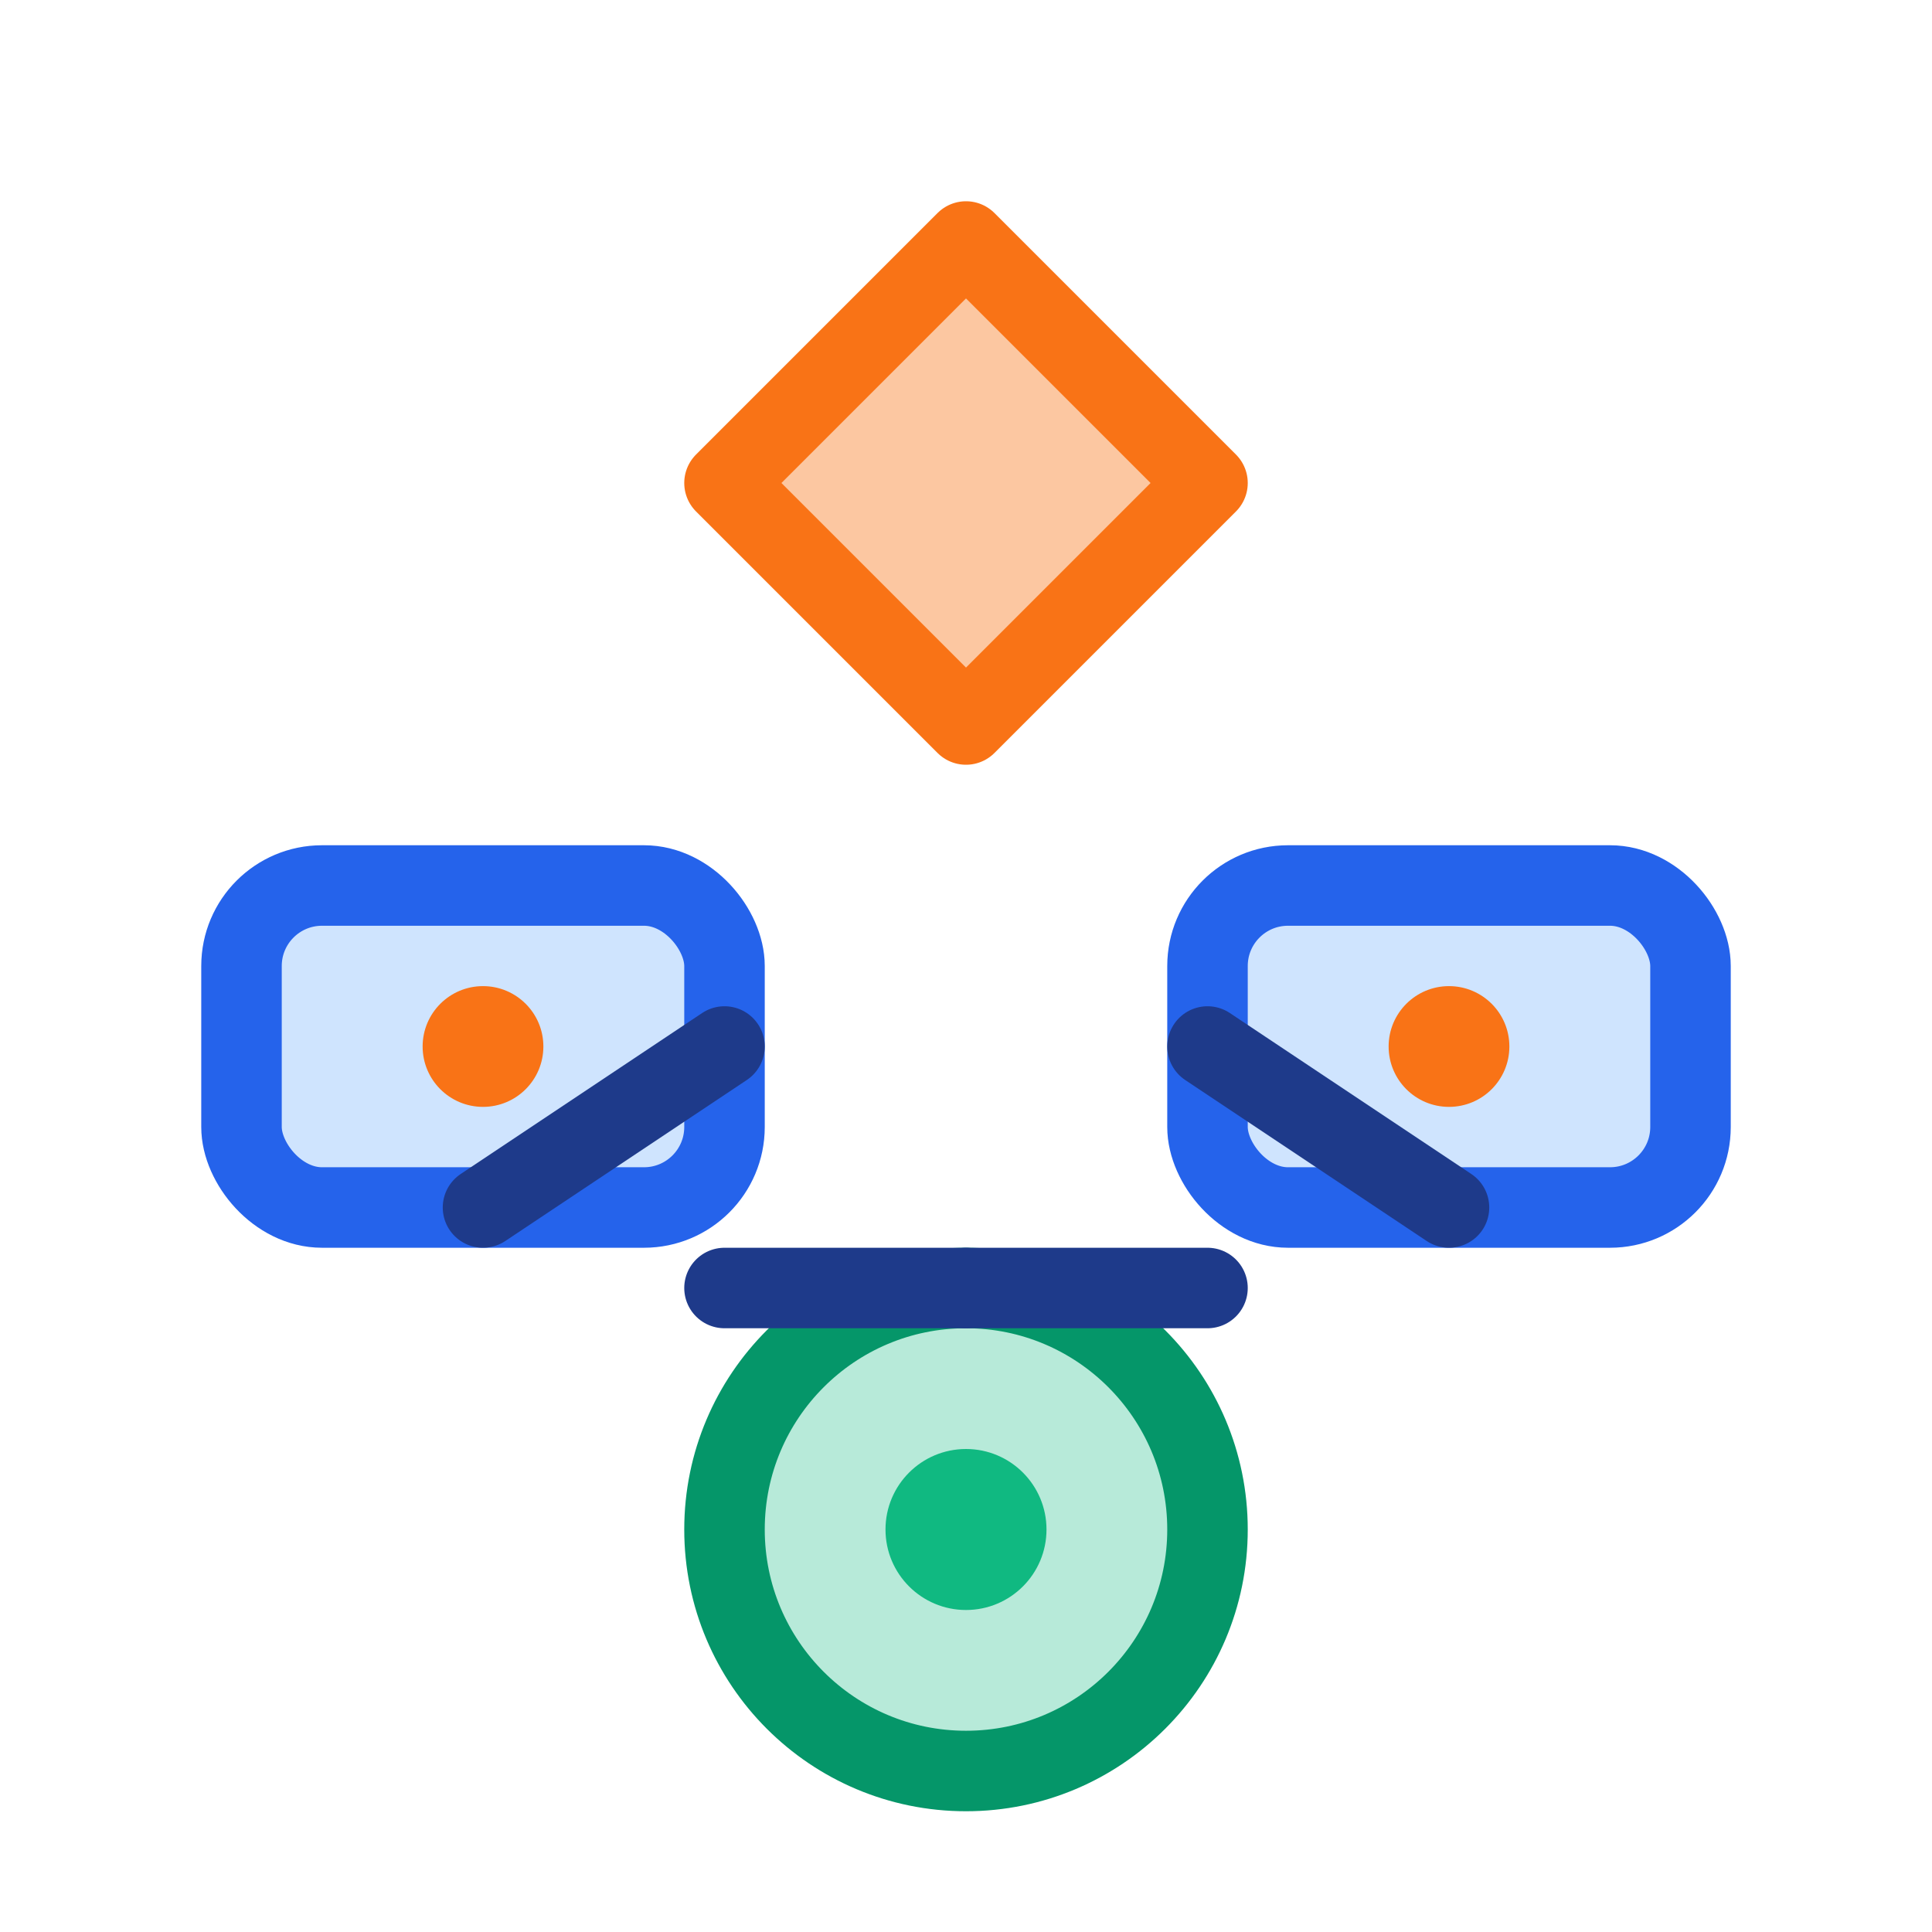 <svg xmlns="http://www.w3.org/2000/svg" width="48" height="48" viewBox="0 0 48 48" fill="none">
  <path d="M24 6L30 12L24 18L18 12L24 6Z" fill="#f97316" opacity="0.4"/>
  <path d="M24 6L30 12L24 18L18 12L24 6Z" stroke="#f97316" stroke-width="2" fill="none" stroke-linejoin="round"/>
  <rect x="6" y="22" width="12" height="8" rx="2" fill="#60a5fa" opacity="0.3"/>
  <rect x="6" y="22" width="12" height="8" rx="2" stroke="#2563eb" stroke-width="2" fill="none"/>
  <rect x="30" y="22" width="12" height="8" rx="2" fill="#60a5fa" opacity="0.3"/>
  <rect x="30" y="22" width="12" height="8" rx="2" stroke="#2563eb" stroke-width="2" fill="none"/>
  <circle cx="24" cy="38" r="6" fill="#10b981" opacity="0.3"/>
  <circle cx="24" cy="38" r="6" stroke="#059669" stroke-width="2" fill="none"/>
  <path d="M18 26L12 30" stroke="#1e3a8a" stroke-width="2" stroke-linecap="round"/>
  <path d="M30 26L36 30" stroke="#1e3a8a" stroke-width="2" stroke-linecap="round"/>
  <path d="M18 32L24 32" stroke="#1e3a8a" stroke-width="2" stroke-linecap="round"/>
  <path d="M30 32L24 32" stroke="#1e3a8a" stroke-width="2" stroke-linecap="round"/>
  <circle cx="12" cy="26" r="1.5" fill="#f97316"/>
  <circle cx="36" cy="26" r="1.5" fill="#f97316"/>
  <circle cx="24" cy="38" r="2" fill="#10b981"/>
</svg>
